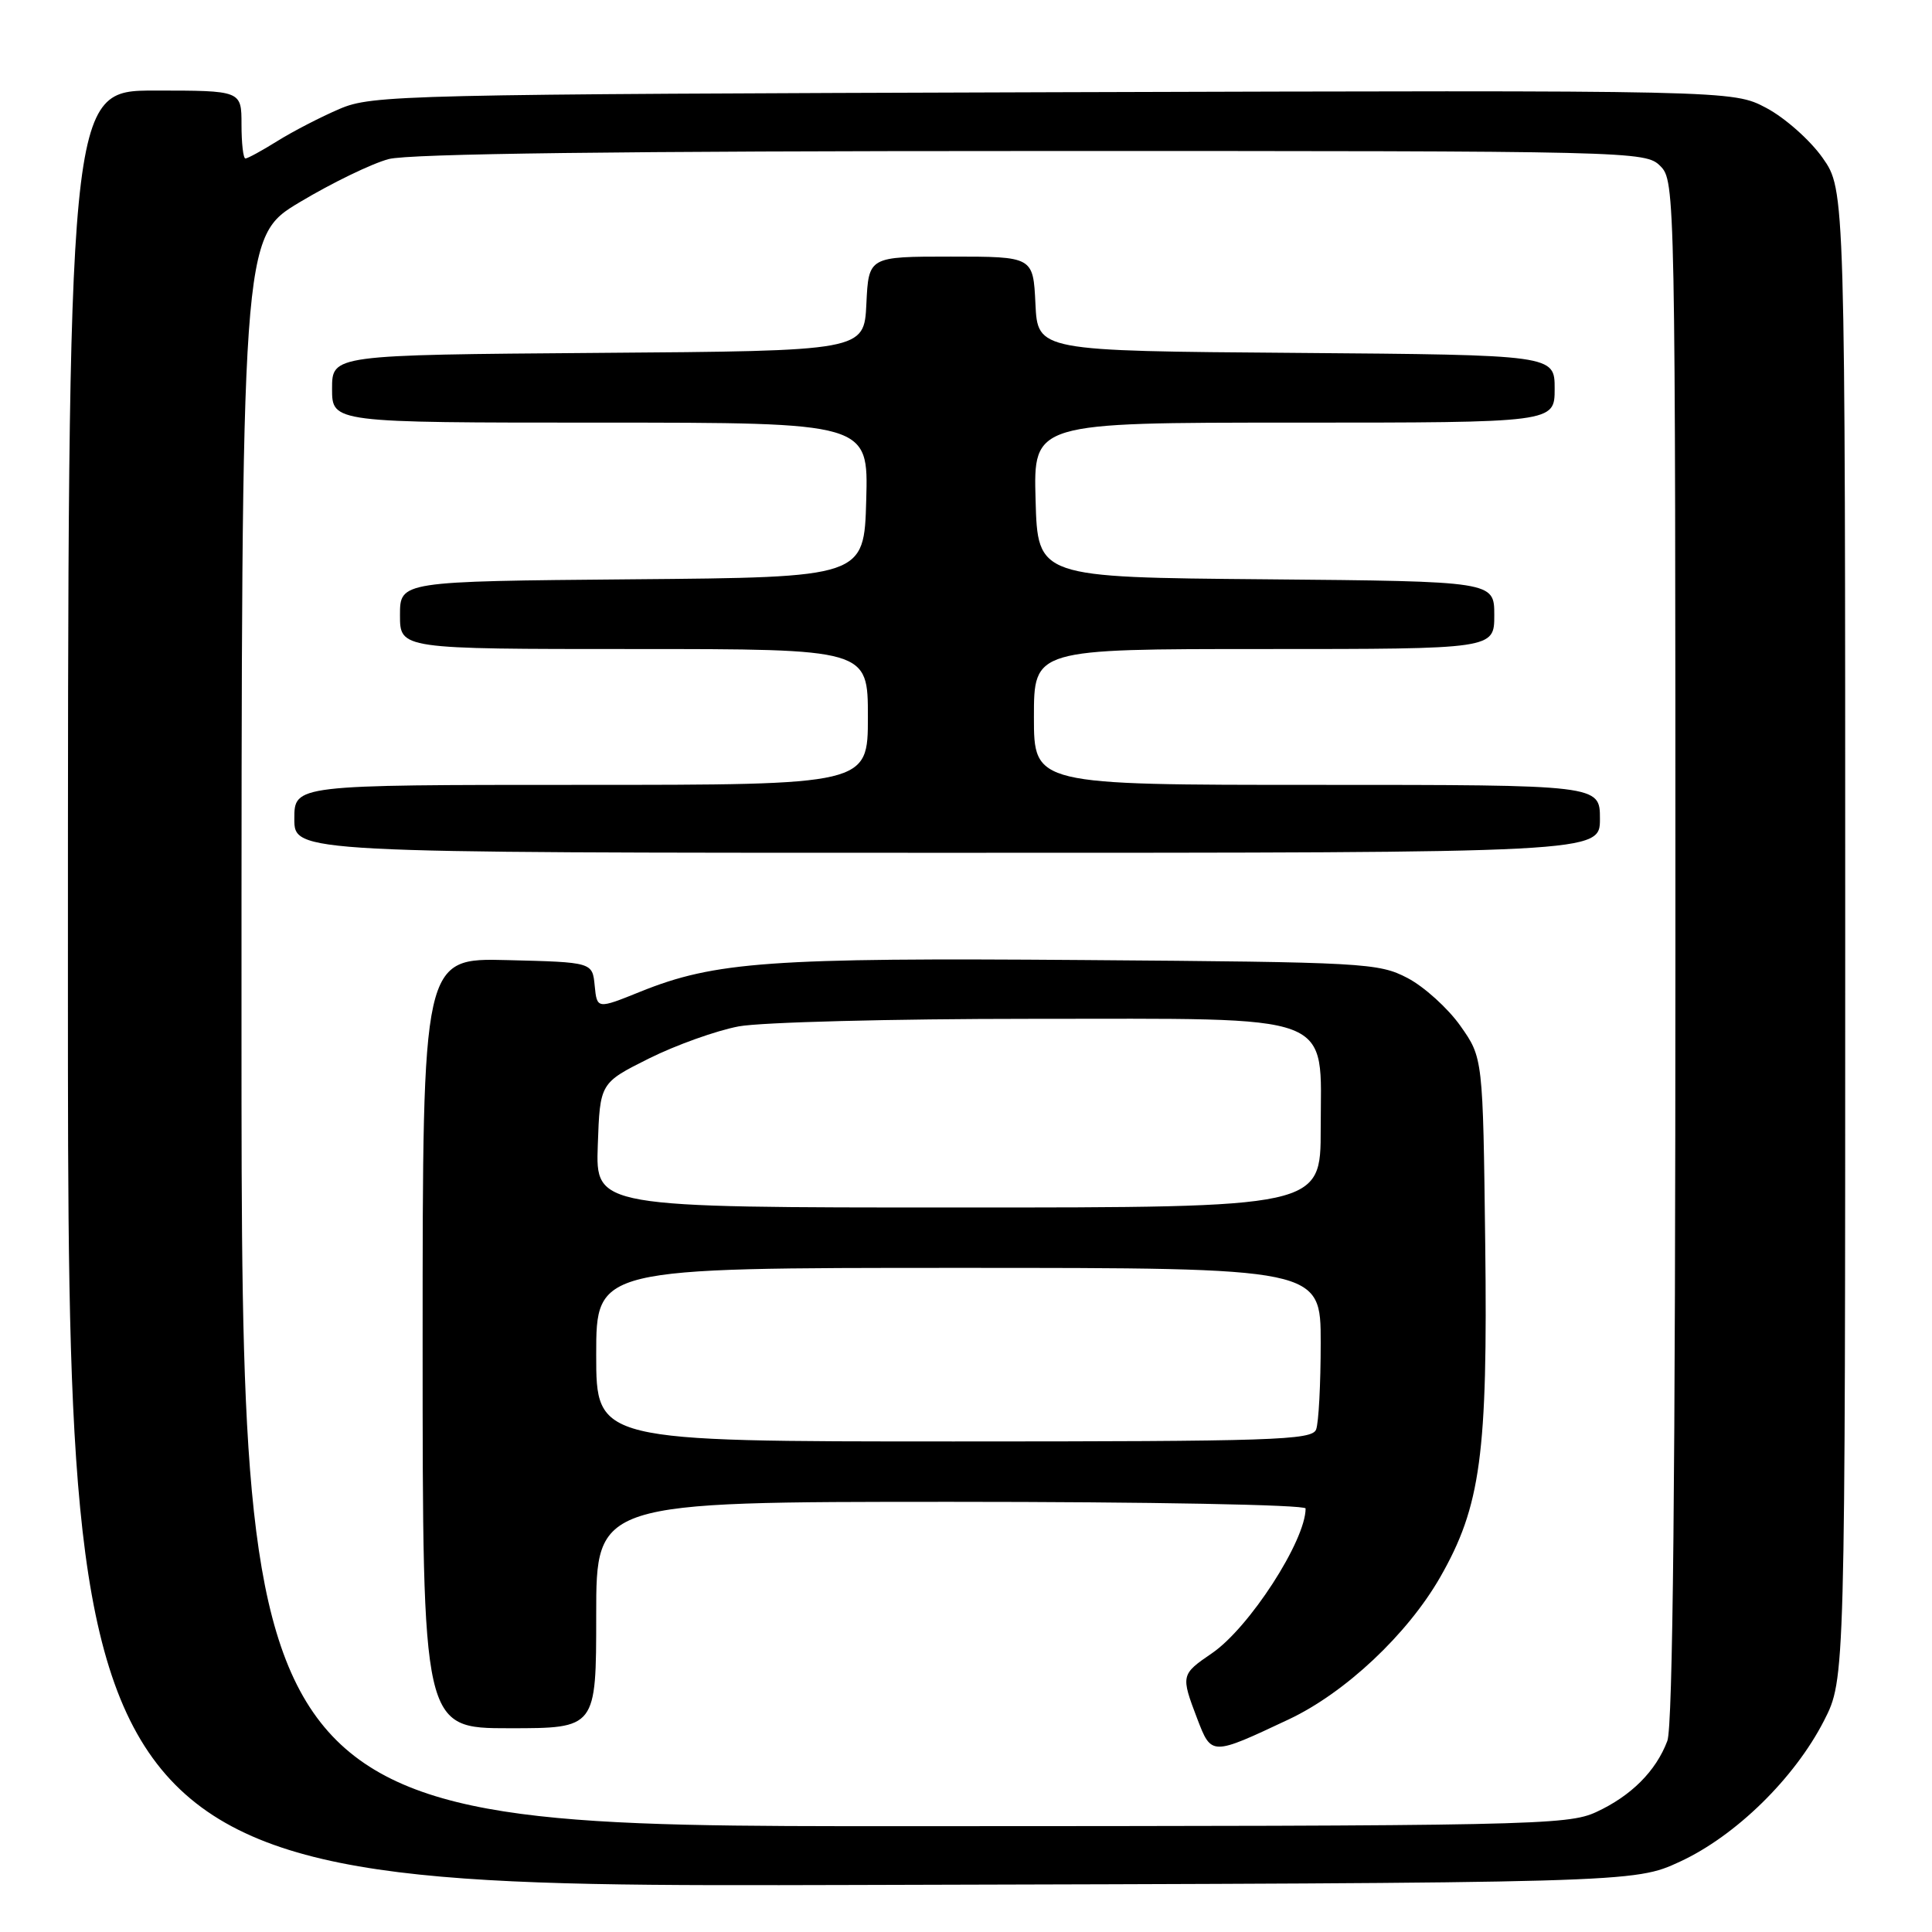 <?xml version="1.0" encoding="UTF-8" standalone="no"?>
<!DOCTYPE svg PUBLIC "-//W3C//DTD SVG 1.1//EN" "http://www.w3.org/Graphics/SVG/1.1/DTD/svg11.dtd" >
<svg xmlns="http://www.w3.org/2000/svg" xmlns:xlink="http://www.w3.org/1999/xlink" version="1.1" viewBox="0 0 256 256">
 <g >
 <path fill="currentColor"
d=" M 222.60 246.68 C 229.98 243.27 237.78 235.64 241.69 228.00 C 244.50 222.50 244.50 222.50 244.50 123.84 C 244.50 25.17 244.50 25.17 241.50 20.91 C 239.85 18.57 236.50 15.60 234.04 14.30 C 229.59 11.95 229.59 11.95 139.54 12.22 C 53.15 12.49 49.32 12.58 45.00 14.43 C 42.52 15.49 38.82 17.40 36.77 18.68 C 34.72 19.96 32.81 21.00 32.52 21.00 C 32.23 21.00 32.00 18.98 32.00 16.50 C 32.00 12.00 32.00 12.00 20.50 12.00 C 9.00 12.00 9.00 12.00 9.00 131.02 C 9.00 250.05 9.00 250.05 112.75 249.77 C 216.50 249.50 216.50 249.50 222.60 246.68 Z  M 32.00 136.70 C 32.00 31.40 32.00 31.40 39.75 26.77 C 44.01 24.22 49.30 21.66 51.50 21.08 C 54.17 20.36 82.44 20.01 136.75 20.01 C 216.67 20.00 218.03 20.03 220.00 22.00 C 221.97 23.97 222.00 25.33 222.00 125.93 C 222.00 195.71 221.66 228.76 220.93 230.68 C 219.42 234.69 216.13 237.97 211.50 240.11 C 207.71 241.86 202.92 241.96 119.75 241.98 C 32.00 242.00 32.00 242.00 32.00 136.70 Z  M 170.76 227.83 C 178.24 224.31 186.49 216.56 190.83 208.99 C 196.21 199.58 197.14 192.70 196.80 164.80 C 196.50 140.17 196.50 140.17 193.50 135.92 C 191.85 133.59 188.70 130.74 186.50 129.59 C 182.67 127.59 180.80 127.49 143.54 127.21 C 102.08 126.89 94.72 127.42 84.86 131.40 C 79.11 133.72 79.11 133.72 78.80 130.61 C 78.50 127.50 78.50 127.50 67.25 127.22 C 56.00 126.93 56.00 126.93 56.00 177.97 C 56.00 229.00 56.00 229.00 67.50 229.00 C 79.00 229.00 79.00 229.00 79.00 214.00 C 79.00 199.00 79.00 199.00 126.00 199.00 C 152.31 199.00 173.00 199.39 173.00 199.88 C 173.00 204.15 165.53 215.70 160.58 219.07 C 156.48 221.87 156.45 221.99 158.64 227.74 C 160.53 232.66 160.50 232.66 170.76 227.83 Z  M 212.00 108.50 C 212.00 104.00 212.00 104.00 174.50 104.00 C 137.00 104.00 137.00 104.00 137.00 95.00 C 137.00 86.00 137.00 86.00 167.50 86.00 C 198.00 86.00 198.00 86.00 198.00 81.51 C 198.00 77.03 198.00 77.03 167.75 76.76 C 137.50 76.50 137.50 76.50 137.22 66.25 C 136.93 56.00 136.93 56.00 171.47 56.00 C 206.00 56.00 206.00 56.00 206.00 51.51 C 206.00 47.03 206.00 47.03 171.75 46.76 C 137.50 46.50 137.50 46.50 137.20 40.25 C 136.90 34.00 136.90 34.00 126.00 34.00 C 115.10 34.00 115.10 34.00 114.80 40.25 C 114.50 46.50 114.50 46.50 79.25 46.76 C 44.00 47.03 44.00 47.03 44.00 51.51 C 44.00 56.00 44.00 56.00 79.53 56.00 C 115.07 56.00 115.07 56.00 114.78 66.25 C 114.50 76.50 114.50 76.50 83.75 76.76 C 53.00 77.03 53.00 77.03 53.00 81.51 C 53.00 86.00 53.00 86.00 84.00 86.00 C 115.00 86.00 115.00 86.00 115.00 95.00 C 115.00 104.00 115.00 104.00 77.00 104.00 C 39.00 104.00 39.00 104.00 39.00 108.50 C 39.00 113.00 39.00 113.00 125.50 113.00 C 212.00 113.00 212.00 113.00 212.00 108.50 Z  M 79.00 179.50 C 79.00 168.00 79.00 168.00 127.00 168.00 C 175.00 168.00 175.00 168.00 175.00 177.92 C 175.00 183.37 174.73 188.55 174.39 189.42 C 173.85 190.83 168.69 191.00 126.39 191.00 C 79.00 191.00 79.00 191.00 79.00 179.50 Z  M 79.21 151.75 C 79.50 143.50 79.50 143.50 86.00 140.25 C 89.58 138.47 94.92 136.56 97.89 136.00 C 100.85 135.45 118.23 135.00 136.50 135.00 C 177.68 135.00 175.00 133.98 175.00 149.57 C 175.00 160.00 175.00 160.00 126.96 160.00 C 78.92 160.00 78.92 160.00 79.21 151.75 Z "/>
</g>
</svg>